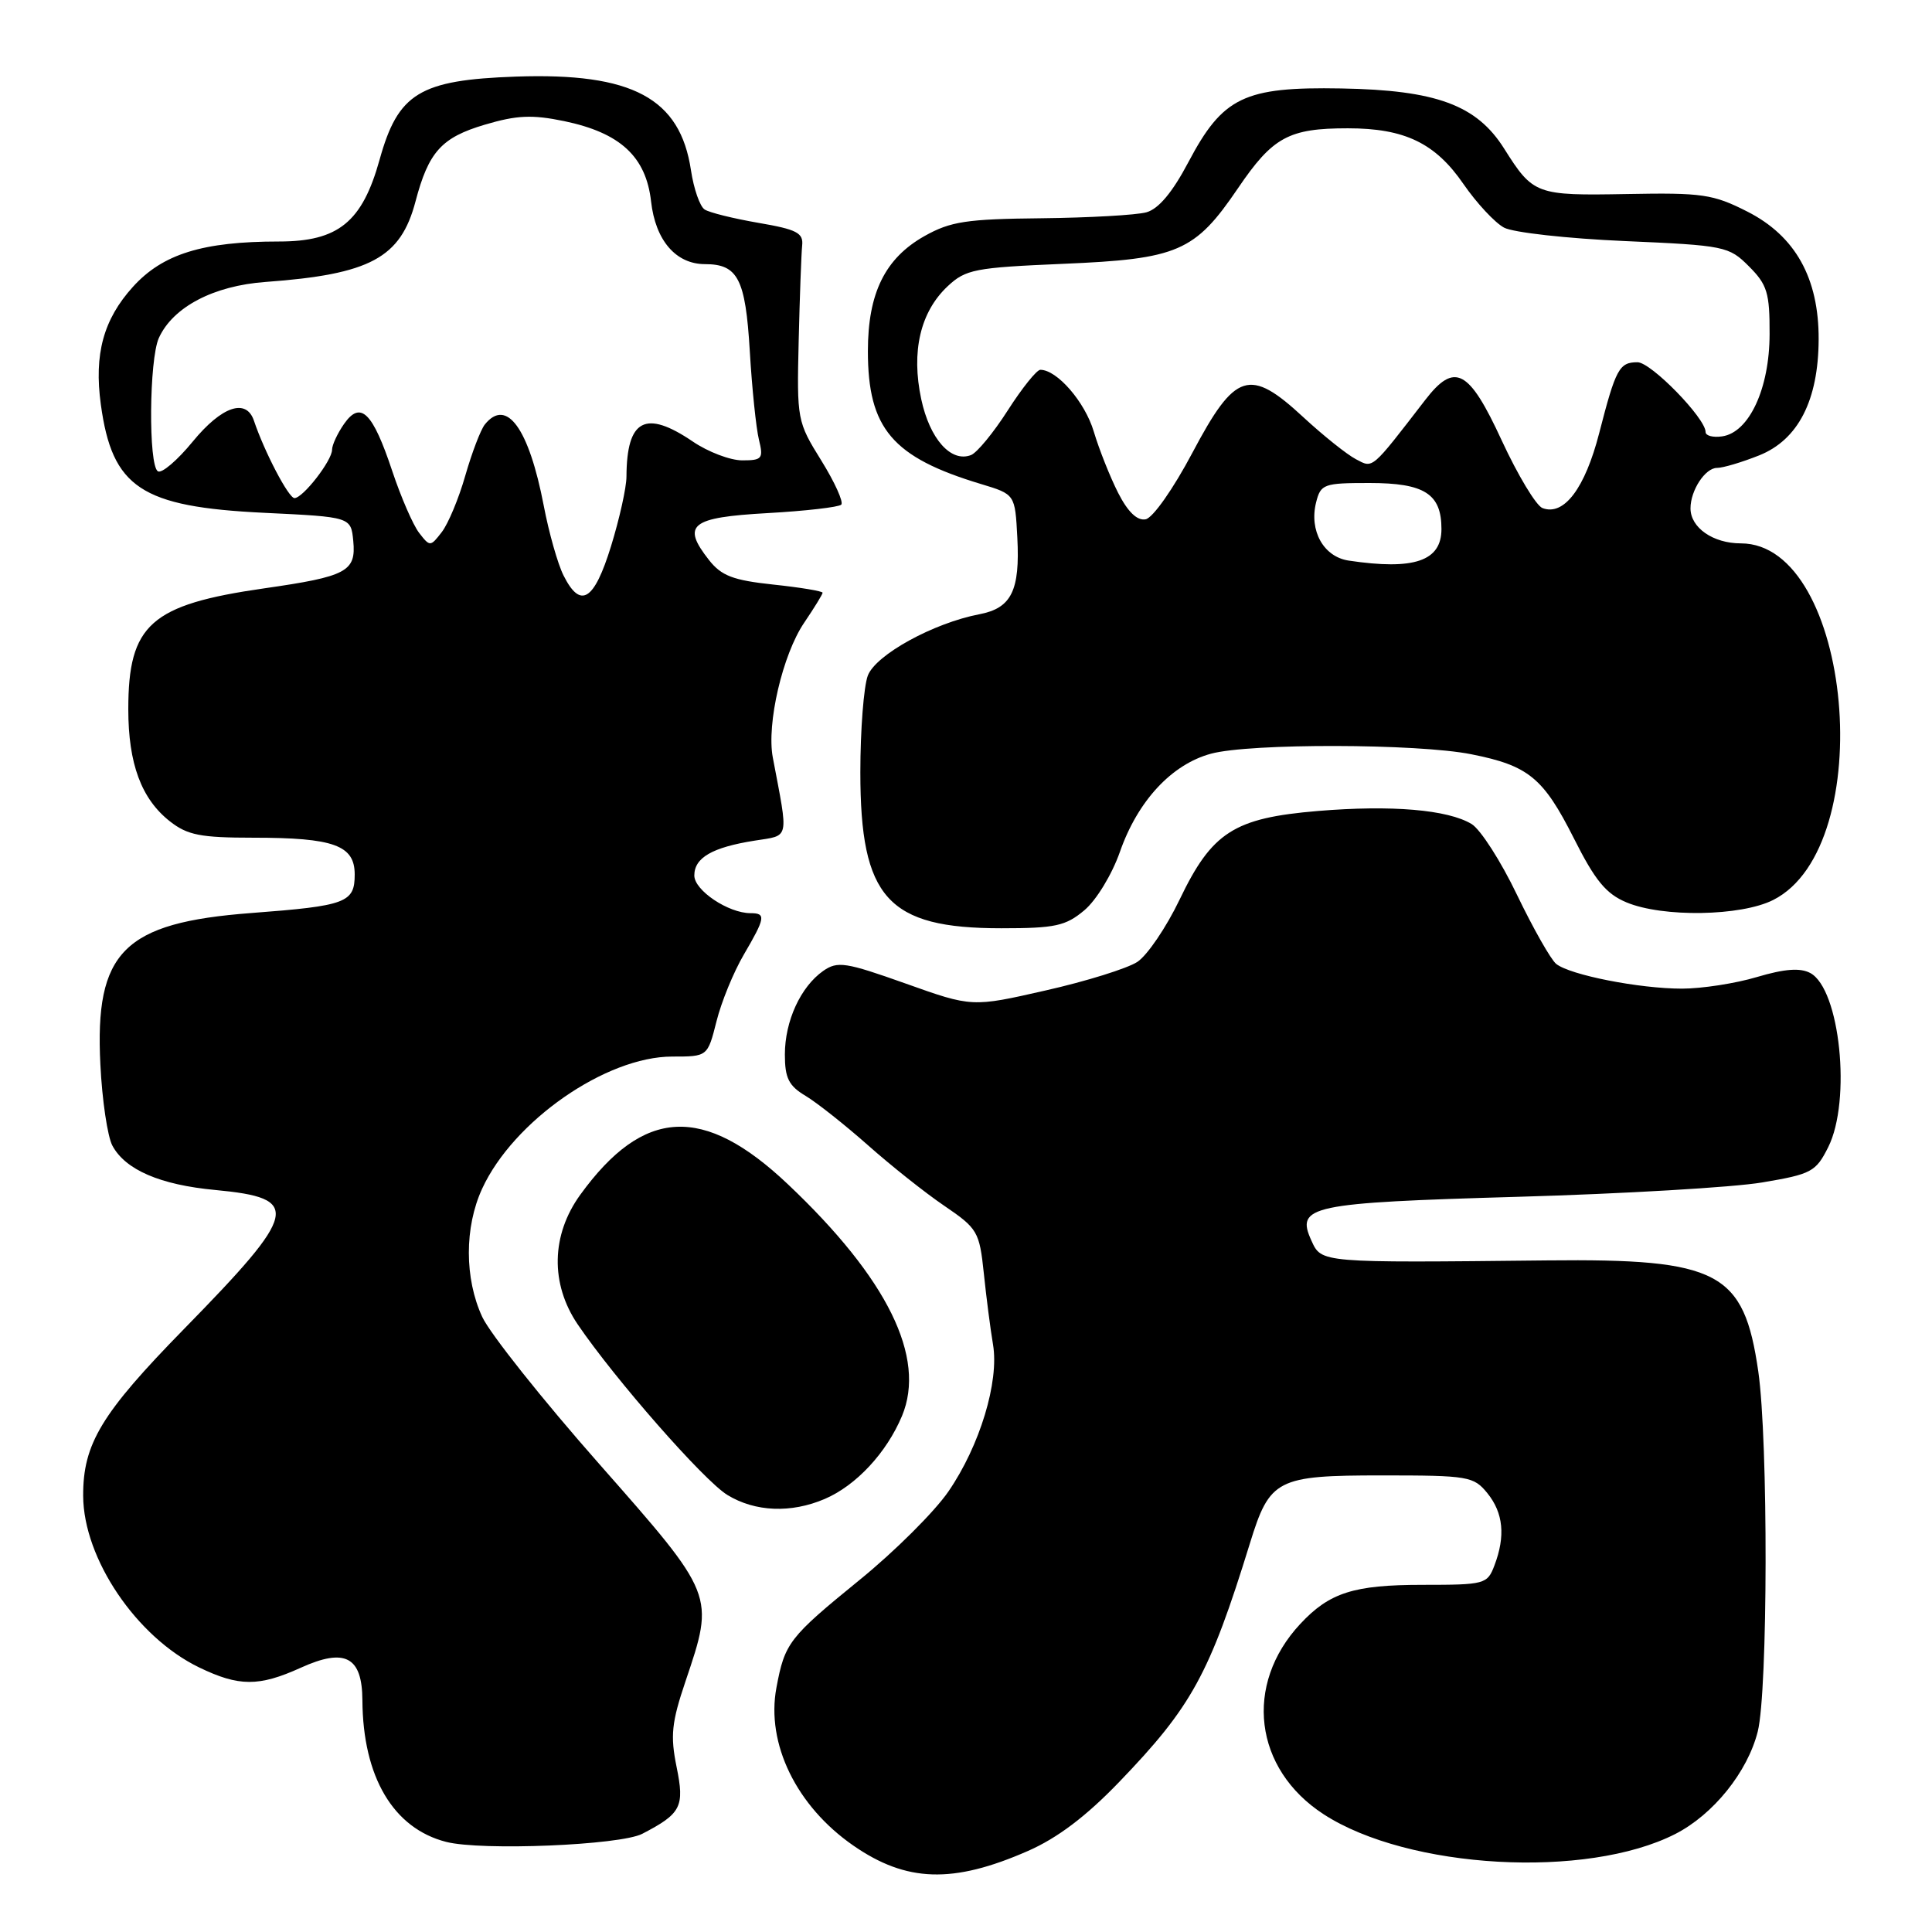 <?xml version="1.0" encoding="UTF-8" standalone="no"?>
<!DOCTYPE svg PUBLIC "-//W3C//DTD SVG 1.1//EN" "http://www.w3.org/Graphics/SVG/1.1/DTD/svg11.dtd" >
<svg xmlns="http://www.w3.org/2000/svg" xmlns:xlink="http://www.w3.org/1999/xlink" version="1.1" viewBox="0 0 256 256">
 <g >
 <path fill="currentColor"
d=" M 136.19 245.27 C 140.10 243.56 143.90 240.69 148.28 236.14 C 157.91 226.14 160.26 221.86 165.62 204.50 C 168.25 195.97 169.18 195.50 183.11 195.50 C 194.58 195.50 195.27 195.62 197.09 197.86 C 199.20 200.47 199.50 203.54 198.02 207.43 C 197.08 209.91 196.76 210.00 188.48 210.00 C 179.38 210.00 176.16 211.03 172.30 215.17 C 164.78 223.22 166.15 234.40 175.39 240.40 C 186.61 247.68 210.23 249.01 221.99 243.01 C 227.02 240.44 231.56 234.80 232.91 229.44 C 234.26 224.08 234.31 190.91 232.98 181.71 C 231.07 168.51 227.78 166.77 205.04 167.01 C 174.87 167.33 175.12 167.35 173.77 164.39 C 171.66 159.77 173.53 159.38 201.23 158.58 C 215.13 158.18 229.65 157.33 233.50 156.68 C 240.04 155.58 240.61 155.27 242.25 152.00 C 245.34 145.82 243.81 131.04 239.87 128.93 C 238.54 128.22 236.48 128.37 232.81 129.46 C 229.97 130.31 225.49 131.00 222.87 131.00 C 217.21 131.00 208.03 129.19 206.20 127.72 C 205.49 127.14 203.16 123.03 201.02 118.59 C 198.89 114.14 196.18 109.91 195.00 109.19 C 191.85 107.28 184.38 106.65 174.62 107.46 C 163.50 108.39 160.59 110.26 156.30 119.21 C 154.54 122.88 152.02 126.59 150.70 127.46 C 149.38 128.32 143.92 130.03 138.55 131.24 C 128.80 133.46 128.80 133.46 119.99 130.32 C 112.03 127.49 110.98 127.33 109.08 128.65 C 106.08 130.76 104.00 135.30 104.00 139.73 C 104.00 142.85 104.51 143.88 106.75 145.21 C 108.26 146.12 111.97 149.06 115.00 151.74 C 118.03 154.43 122.58 158.05 125.13 159.78 C 129.54 162.78 129.78 163.20 130.36 168.71 C 130.69 171.90 131.24 176.15 131.58 178.16 C 132.41 183.08 129.83 191.58 125.67 197.63 C 123.83 200.31 118.54 205.58 113.91 209.34 C 104.53 216.98 103.99 217.68 102.88 223.63 C 101.49 231.04 105.53 239.32 113.06 244.54 C 120.10 249.42 126.27 249.62 136.19 245.27 Z  M 85.10 242.99 C 90.27 240.31 90.73 239.40 89.65 234.12 C 88.81 229.99 88.99 228.23 90.83 222.79 C 94.71 211.28 94.77 211.43 79.38 193.96 C 71.88 185.46 64.92 176.70 63.90 174.50 C 61.54 169.41 61.53 162.61 63.89 157.50 C 68.02 148.53 80.29 140.00 89.08 140.00 C 93.76 140.00 93.76 140.00 94.94 135.33 C 95.58 132.76 97.21 128.79 98.56 126.49 C 101.42 121.60 101.52 121.00 99.45 121.00 C 96.51 121.00 92.00 117.98 92.00 116.01 C 92.00 113.65 94.37 112.28 99.99 111.39 C 104.68 110.64 104.50 111.46 102.40 100.37 C 101.56 95.91 103.70 86.72 106.56 82.51 C 107.90 80.53 109.00 78.74 109.00 78.54 C 109.00 78.33 106.07 77.84 102.48 77.46 C 97.13 76.89 95.59 76.30 93.94 74.20 C 90.28 69.54 91.50 68.56 101.69 67.99 C 106.73 67.71 111.13 67.20 111.47 66.87 C 111.80 66.53 110.61 63.90 108.83 61.03 C 105.63 55.88 105.58 55.62 105.83 45.15 C 105.97 39.29 106.18 33.61 106.29 32.53 C 106.47 30.86 105.58 30.40 100.50 29.53 C 97.20 28.96 93.99 28.17 93.37 27.76 C 92.74 27.36 91.93 25.03 91.56 22.58 C 90.13 13.00 83.80 9.61 68.35 10.15 C 55.60 10.60 52.75 12.34 50.30 21.15 C 48.00 29.42 44.83 32.00 36.97 32.00 C 26.87 32.00 21.55 33.65 17.61 38.01 C 13.70 42.33 12.45 46.94 13.36 53.59 C 14.87 64.63 18.69 67.16 35.00 67.95 C 46.50 68.50 46.50 68.50 46.81 71.68 C 47.20 75.73 45.95 76.39 35.00 77.96 C 19.95 80.12 17.00 82.75 17.00 93.98 C 17.00 101.19 18.73 105.86 22.51 108.83 C 24.84 110.66 26.57 111.00 33.57 111.00 C 44.23 111.00 47.00 112.00 47.00 115.87 C 47.00 119.61 45.88 120.03 33.30 120.98 C 16.37 122.26 12.54 126.10 13.30 141.06 C 13.53 145.77 14.25 150.60 14.89 151.80 C 16.61 155.01 21.23 157.00 28.53 157.68 C 40.00 158.76 39.60 160.55 24.40 176.08 C 13.42 187.30 10.99 191.32 11.02 198.22 C 11.06 206.53 18.09 216.93 26.38 220.94 C 31.65 223.49 34.30 223.50 39.84 220.99 C 45.72 218.32 47.99 219.51 48.02 225.29 C 48.08 235.45 52.11 242.27 59.12 244.06 C 63.80 245.26 82.18 244.50 85.10 242.99 Z  M 109.28 198.62 C 113.44 196.84 117.47 192.51 119.52 187.62 C 122.75 179.87 117.60 169.40 104.39 156.91 C 93.22 146.34 85.27 146.75 76.89 158.31 C 73.03 163.64 72.90 170.10 76.55 175.49 C 81.48 182.74 93.28 196.20 96.38 198.09 C 100.06 200.34 104.82 200.53 109.28 198.62 Z  M 143.69 120.61 C 145.28 119.27 147.35 115.86 148.40 112.86 C 150.76 106.12 155.25 101.28 160.46 99.87 C 165.60 98.47 187.81 98.52 194.94 99.94 C 202.55 101.45 204.49 103.05 208.55 111.09 C 211.36 116.68 212.81 118.44 215.52 119.57 C 220.32 121.58 230.69 121.41 234.96 119.25 C 249.06 112.13 245.41 72.00 230.67 72.00 C 226.99 72.00 224.00 69.92 224.00 67.36 C 224.00 64.97 225.95 62.00 227.51 62.00 C 228.31 62.00 230.82 61.25 233.10 60.34 C 238.27 58.27 240.95 53.05 240.98 44.96 C 241.01 36.85 237.89 31.26 231.52 28.03 C 226.99 25.73 225.55 25.52 215.57 25.71 C 203.53 25.93 203.16 25.80 199.30 19.68 C 195.66 13.91 190.30 11.94 177.73 11.72 C 164.84 11.49 162.03 12.85 157.46 21.50 C 155.36 25.48 153.52 27.68 151.91 28.13 C 150.58 28.50 144.32 28.85 138.00 28.92 C 128.06 29.02 125.96 29.34 122.50 31.28 C 117.28 34.22 115.00 38.83 115.00 46.52 C 115.00 56.79 118.24 60.60 130.00 64.14 C 134.50 65.50 134.50 65.50 134.80 71.22 C 135.17 78.26 134.02 80.58 129.78 81.39 C 123.68 82.56 116.04 86.76 114.99 89.52 C 114.45 90.96 114.00 96.72 114.00 102.33 C 114.00 119.00 117.61 123.00 132.67 123.00 C 139.83 123.00 141.20 122.70 143.69 120.61 Z  M 74.67 76.25 C 73.91 74.74 72.73 70.58 72.05 67.01 C 70.08 56.74 67.12 52.66 64.24 56.25 C 63.69 56.94 62.53 59.98 61.66 63.00 C 60.80 66.03 59.39 69.40 58.54 70.50 C 57.03 72.46 56.97 72.46 55.53 70.60 C 54.73 69.56 53.13 65.88 51.98 62.43 C 49.37 54.59 47.78 53.04 45.59 56.17 C 44.72 57.42 44.00 58.96 44.00 59.59 C 44.00 61.03 40.14 66.00 39.02 66.00 C 38.24 66.00 35.04 59.88 33.65 55.75 C 32.63 52.72 29.38 53.83 25.54 58.51 C 23.51 60.99 21.43 62.77 20.92 62.45 C 19.65 61.67 19.76 47.63 21.05 44.78 C 22.92 40.68 28.29 37.86 35.19 37.36 C 49.05 36.35 53.09 34.18 55.06 26.68 C 56.79 20.12 58.50 18.22 64.24 16.52 C 68.49 15.26 70.50 15.17 74.76 16.05 C 82.19 17.60 85.60 20.75 86.27 26.69 C 86.85 31.86 89.56 35.00 93.42 35.00 C 97.77 35.00 98.78 36.95 99.35 46.50 C 99.64 51.45 100.19 56.74 100.56 58.25 C 101.18 60.77 100.99 61.00 98.35 61.00 C 96.76 61.00 93.81 59.88 91.79 58.50 C 85.52 54.25 83.05 55.55 83.01 63.14 C 83.01 64.60 82.08 68.76 80.96 72.39 C 78.72 79.63 76.92 80.74 74.67 76.25 Z  M 178.70 74.28 C 175.38 73.78 173.45 70.32 174.39 66.57 C 175.00 64.14 175.40 64.00 181.45 64.00 C 188.76 64.00 191.00 65.43 191.00 70.10 C 191.00 74.35 187.38 75.58 178.70 74.28 Z  M 148.16 65.31 C 147.10 63.22 145.64 59.56 144.93 57.18 C 143.76 53.26 140.07 49.00 137.85 49.00 C 137.37 49.00 135.43 51.42 133.54 54.37 C 131.65 57.33 129.45 60.00 128.66 60.30 C 126.01 61.32 123.20 58.17 122.07 52.90 C 120.72 46.58 121.94 41.34 125.57 37.93 C 127.96 35.69 129.16 35.46 140.83 34.96 C 156.11 34.32 158.32 33.36 164.04 24.94 C 168.65 18.15 170.76 17.00 178.60 17.00 C 186.13 17.00 190.19 18.96 193.92 24.39 C 195.66 26.91 198.07 29.50 199.29 30.16 C 200.50 30.81 207.69 31.61 215.25 31.94 C 228.55 32.52 229.09 32.63 231.75 35.30 C 234.17 37.72 234.50 38.81 234.48 44.28 C 234.47 51.49 231.77 57.30 228.20 57.82 C 226.99 58.00 226.00 57.74 226.00 57.25 C 226.00 55.41 218.77 48.00 216.98 48.00 C 214.56 48.00 214.10 48.85 211.91 57.36 C 210.02 64.72 207.23 68.41 204.38 67.32 C 203.54 66.99 201.12 62.97 198.99 58.37 C 194.63 48.91 192.75 47.93 188.83 53.02 C 181.63 62.35 181.97 62.06 179.67 60.85 C 178.48 60.23 175.35 57.73 172.72 55.30 C 165.57 48.67 163.68 49.27 158.00 59.99 C 155.47 64.77 152.76 68.63 151.80 68.81 C 150.68 69.02 149.45 67.84 148.16 65.31 Z "/>
</g>
</svg>